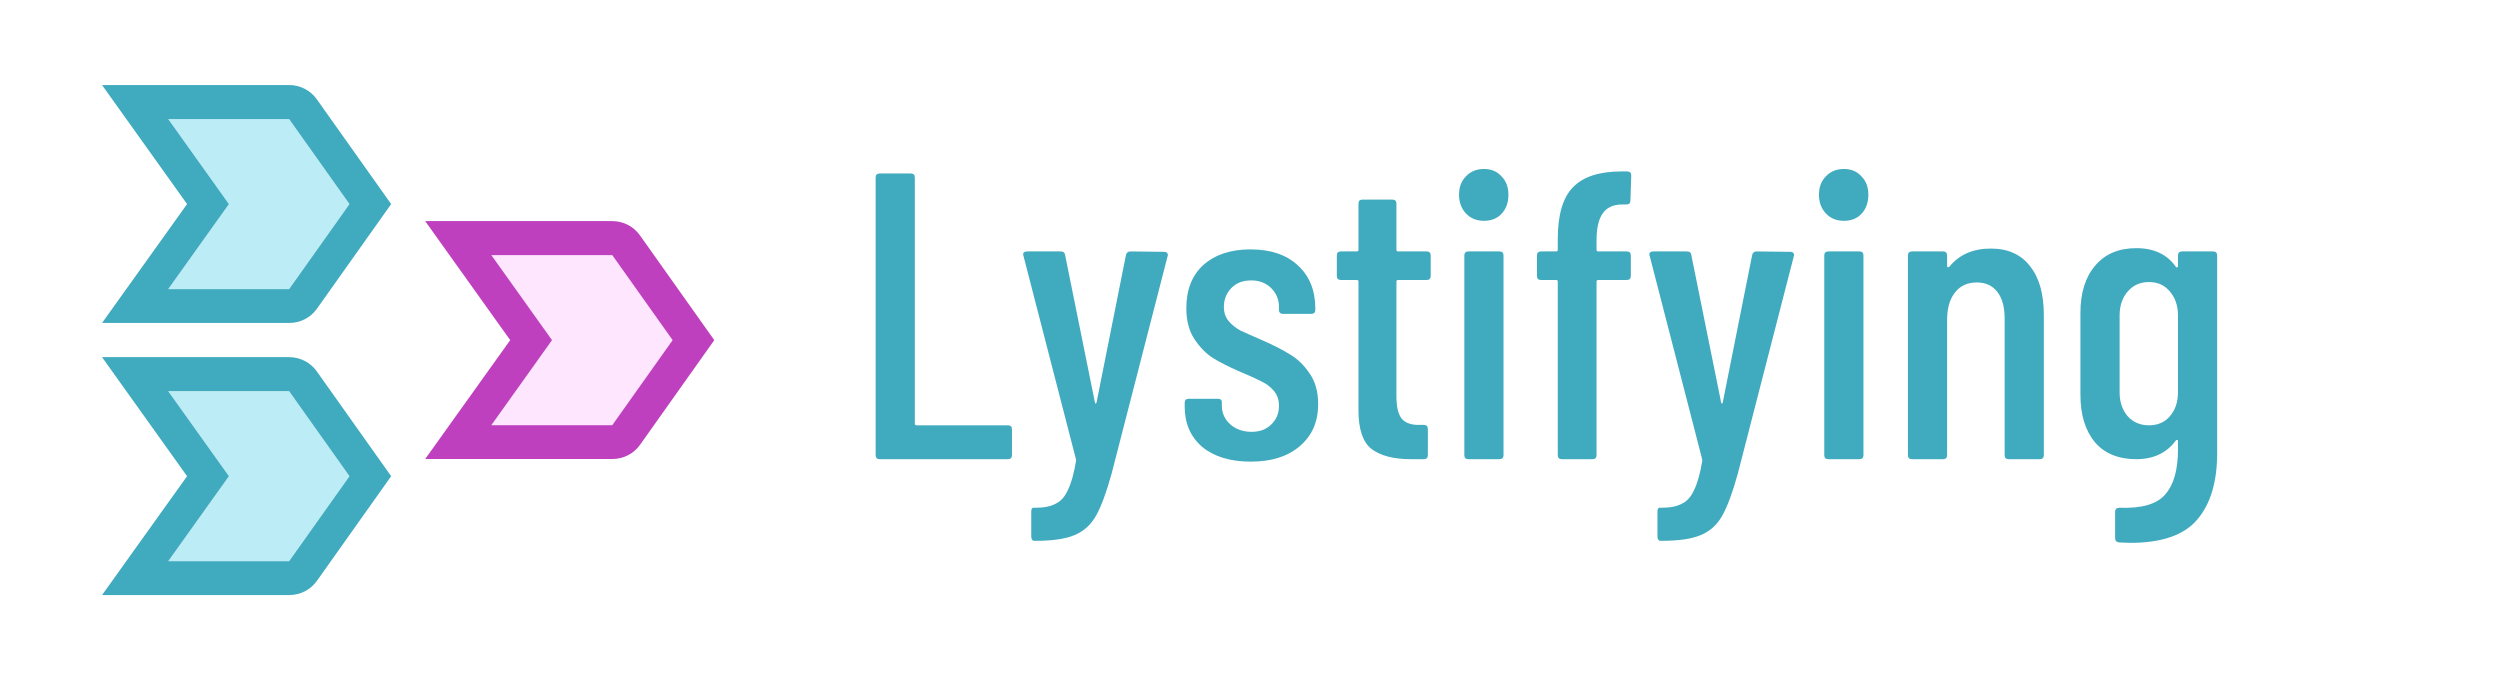 <svg width="147" height="40" viewBox="0 0 147 40" fill="none" xmlns="http://www.w3.org/2000/svg">
<rect width="147" height="40" fill="white"/>
<path d="M17 23H9.89L13.46 28L9.89 33H17L20.55 28L17 23Z" fill="#BCECF5"/>
<path d="M18.63 21.84C18.27 21.33 17.67 21 17 21H6L11 28L6 34.99H17C17.67 34.99 18.27 34.67 18.63 34.16L23 28L18.63 21.84ZM17 33H9.89L13.46 28L9.89 23H17L20.55 28L17 33Z" fill="#40AABF"/>
<path d="M36 15H28.89L32.46 20L28.89 25H36L39.55 20L36 15Z" fill="#FEE6FE"/>
<path d="M37.63 13.84C37.27 13.33 36.67 13 36 13H25L30 20L25 26.99H36C36.67 26.99 37.27 26.67 37.63 26.16L42 20L37.63 13.84ZM36 25H28.89L32.46 20L28.89 15H36L39.55 20L36 25Z" fill="#BF40BF"/>
<path d="M17 7H9.89L13.46 12L9.89 17H17L20.55 12L17 7Z" fill="#BCECF5"/>
<path d="M18.63 5.84C18.27 5.33 17.67 5 17 5H6L11 12L6 18.99H17C17.67 18.99 18.27 18.67 18.63 18.16L23 12L18.63 5.84ZM17 17H9.89L13.46 12L9.89 7H17L20.55 12L17 17Z" fill="#40AABF"/>
<path d="M51.728 27C51.568 27 51.488 26.92 51.488 26.76V10.44C51.488 10.28 51.568 10.2 51.728 10.2H53.552C53.712 10.2 53.792 10.28 53.792 10.44V24.912C53.792 24.976 53.824 25.008 53.888 25.008H59.264C59.424 25.008 59.504 25.088 59.504 25.248V26.76C59.504 26.92 59.424 27 59.264 27H51.728Z" fill="#40AABF"/>
<path d="M60.781 31.8C60.749 31.8 60.717 31.776 60.685 31.728C60.653 31.68 60.637 31.624 60.637 31.56V30.096C60.637 29.936 60.677 29.856 60.757 29.856H60.877C61.389 29.856 61.789 29.776 62.077 29.616C62.381 29.472 62.621 29.2 62.797 28.8C62.989 28.416 63.149 27.84 63.277 27.072L63.253 26.952L60.181 15.048L60.157 14.976C60.157 14.848 60.237 14.784 60.397 14.784H62.365C62.525 14.784 62.613 14.856 62.629 15L64.381 23.664C64.397 23.712 64.413 23.736 64.429 23.736C64.445 23.736 64.461 23.712 64.477 23.664L66.205 15C66.237 14.856 66.325 14.784 66.469 14.784L68.461 14.808C68.541 14.808 68.597 14.832 68.629 14.88C68.677 14.928 68.685 14.992 68.653 15.072L65.365 27.84C65.061 28.944 64.757 29.768 64.453 30.312C64.149 30.856 63.725 31.24 63.181 31.464C62.653 31.688 61.893 31.8 60.901 31.8H60.781Z" fill="#40AABF"/>
<path d="M73.548 27.144C72.348 27.144 71.396 26.856 70.692 26.28C70.004 25.688 69.66 24.896 69.66 23.904V23.688C69.66 23.528 69.74 23.448 69.9 23.448H71.604C71.764 23.448 71.844 23.512 71.844 23.64V23.856C71.844 24.288 72.012 24.656 72.348 24.96C72.684 25.248 73.1 25.392 73.596 25.392C74.076 25.392 74.46 25.248 74.748 24.96C75.052 24.672 75.204 24.304 75.204 23.856C75.204 23.504 75.1 23.208 74.892 22.968C74.684 22.728 74.436 22.544 74.148 22.416C73.876 22.272 73.452 22.08 72.876 21.84C72.252 21.568 71.732 21.304 71.316 21.048C70.916 20.792 70.556 20.424 70.236 19.944C69.916 19.464 69.756 18.856 69.756 18.12C69.756 17.032 70.092 16.184 70.764 15.576C71.452 14.968 72.372 14.664 73.524 14.664C74.708 14.664 75.636 14.976 76.308 15.6C76.996 16.224 77.34 17.072 77.34 18.144V18.216C77.34 18.376 77.26 18.456 77.1 18.456H75.444C75.38 18.456 75.324 18.44 75.276 18.408C75.228 18.36 75.204 18.304 75.204 18.24V18.048C75.204 17.616 75.052 17.248 74.748 16.944C74.444 16.64 74.052 16.488 73.572 16.488C73.076 16.488 72.684 16.64 72.396 16.944C72.108 17.248 71.964 17.616 71.964 18.048C71.964 18.384 72.06 18.664 72.252 18.888C72.444 19.112 72.676 19.296 72.948 19.44C73.22 19.568 73.652 19.76 74.244 20.016C74.9 20.304 75.444 20.584 75.876 20.856C76.308 21.112 76.684 21.48 77.004 21.96C77.34 22.44 77.508 23.04 77.508 23.76C77.508 24.8 77.148 25.624 76.428 26.232C75.724 26.84 74.764 27.144 73.548 27.144Z" fill="#40AABF"/>
<path d="M84.126 16.224C84.126 16.384 84.046 16.464 83.886 16.464H82.206C82.142 16.464 82.11 16.496 82.11 16.56V23.304C82.11 23.944 82.222 24.392 82.446 24.648C82.67 24.888 83.022 25 83.502 24.984H83.718C83.878 24.984 83.958 25.064 83.958 25.224V26.76C83.958 26.92 83.878 27 83.718 27H82.974C81.95 27 81.174 26.8 80.646 26.4C80.134 26 79.878 25.24 79.878 24.12V16.56C79.878 16.496 79.846 16.464 79.782 16.464H78.846C78.686 16.464 78.606 16.384 78.606 16.224V15.024C78.606 14.864 78.686 14.784 78.846 14.784H79.782C79.846 14.784 79.878 14.752 79.878 14.688V11.976C79.878 11.816 79.958 11.736 80.118 11.736H81.87C82.03 11.736 82.11 11.816 82.11 11.976V14.688C82.11 14.752 82.142 14.784 82.206 14.784H83.886C84.046 14.784 84.126 14.864 84.126 15.024V16.224Z" fill="#40AABF"/>
<path d="M87.255 12.984C86.823 12.984 86.471 12.84 86.199 12.552C85.927 12.264 85.791 11.896 85.791 11.448C85.791 11 85.927 10.64 86.199 10.368C86.471 10.08 86.823 9.936 87.255 9.936C87.687 9.936 88.031 10.08 88.287 10.368C88.559 10.64 88.695 11 88.695 11.448C88.695 11.912 88.559 12.288 88.287 12.576C88.031 12.848 87.687 12.984 87.255 12.984ZM86.343 27C86.183 27 86.103 26.92 86.103 26.76V15.024C86.103 14.864 86.183 14.784 86.343 14.784H88.167C88.327 14.784 88.407 14.864 88.407 15.024V26.76C88.407 26.92 88.327 27 88.167 27H86.343Z" fill="#40AABF"/>
<path d="M93.877 14.688C93.877 14.752 93.909 14.784 93.973 14.784H95.653C95.813 14.784 95.893 14.864 95.893 15.024V16.224C95.893 16.384 95.813 16.464 95.653 16.464H93.973C93.909 16.464 93.877 16.496 93.877 16.56V26.76C93.877 26.92 93.797 27 93.637 27H91.837C91.677 27 91.597 26.92 91.597 26.76V16.56C91.597 16.496 91.565 16.464 91.501 16.464H90.613C90.453 16.464 90.373 16.384 90.373 16.224V15.024C90.373 14.864 90.453 14.784 90.613 14.784H91.501C91.565 14.784 91.597 14.752 91.597 14.688V14.064C91.597 12.64 91.893 11.624 92.485 11.016C93.077 10.392 94.037 10.08 95.365 10.08H95.677C95.837 10.08 95.917 10.16 95.917 10.32L95.869 11.784C95.869 11.944 95.789 12.024 95.629 12.024H95.389C94.861 12.024 94.477 12.2 94.237 12.552C93.997 12.888 93.877 13.416 93.877 14.136V14.688Z" fill="#40AABF"/>
<path d="M97.602 31.8C97.57 31.8 97.538 31.776 97.506 31.728C97.474 31.68 97.458 31.624 97.458 31.56V30.096C97.458 29.936 97.498 29.856 97.578 29.856H97.698C98.21 29.856 98.61 29.776 98.898 29.616C99.202 29.472 99.442 29.2 99.618 28.8C99.81 28.416 99.97 27.84 100.098 27.072L100.074 26.952L97.002 15.048L96.978 14.976C96.978 14.848 97.058 14.784 97.218 14.784H99.186C99.346 14.784 99.434 14.856 99.45 15L101.202 23.664C101.218 23.712 101.234 23.736 101.25 23.736C101.266 23.736 101.282 23.712 101.298 23.664L103.026 15C103.058 14.856 103.146 14.784 103.29 14.784L105.282 14.808C105.362 14.808 105.418 14.832 105.45 14.88C105.498 14.928 105.506 14.992 105.474 15.072L102.186 27.84C101.882 28.944 101.578 29.768 101.274 30.312C100.97 30.856 100.546 31.24 100.002 31.464C99.474 31.688 98.714 31.8 97.722 31.8H97.602Z" fill="#40AABF"/>
<path d="M108.419 12.984C107.987 12.984 107.635 12.84 107.363 12.552C107.091 12.264 106.955 11.896 106.955 11.448C106.955 11 107.091 10.64 107.363 10.368C107.635 10.08 107.987 9.936 108.419 9.936C108.851 9.936 109.195 10.08 109.451 10.368C109.723 10.64 109.859 11 109.859 11.448C109.859 11.912 109.723 12.288 109.451 12.576C109.195 12.848 108.851 12.984 108.419 12.984ZM107.507 27C107.347 27 107.267 26.92 107.267 26.76V15.024C107.267 14.864 107.347 14.784 107.507 14.784H109.331C109.491 14.784 109.571 14.864 109.571 15.024V26.76C109.571 26.92 109.491 27 109.331 27H107.507Z" fill="#40AABF"/>
<path d="M117.058 14.616C118.066 14.616 118.834 14.96 119.362 15.648C119.906 16.32 120.177 17.28 120.177 18.528V26.76C120.177 26.92 120.097 27 119.938 27H118.114C117.954 27 117.873 26.92 117.873 26.76V18.72C117.873 18.048 117.729 17.528 117.441 17.16C117.153 16.792 116.754 16.608 116.242 16.608C115.682 16.608 115.25 16.808 114.946 17.208C114.642 17.592 114.49 18.128 114.49 18.816V26.76C114.49 26.92 114.409 27 114.249 27H112.425C112.265 27 112.186 26.92 112.186 26.76V15.024C112.186 14.864 112.265 14.784 112.425 14.784H114.249C114.409 14.784 114.49 14.864 114.49 15.024V15.648C114.49 15.68 114.505 15.704 114.537 15.72C114.569 15.72 114.601 15.704 114.633 15.672C115.209 14.968 116.018 14.616 117.058 14.616Z" fill="#40AABF"/>
<path d="M128.065 15.024C128.065 14.864 128.145 14.784 128.305 14.784H130.129C130.289 14.784 130.369 14.864 130.369 15.024V26.64C130.369 28.32 129.985 29.616 129.217 30.528C128.449 31.456 127.129 31.92 125.257 31.92L124.609 31.896C124.449 31.88 124.369 31.792 124.369 31.632V30.096C124.369 29.936 124.457 29.856 124.633 29.856C125.945 29.904 126.841 29.64 127.321 29.064C127.817 28.504 128.065 27.624 128.065 26.424V25.92C128.065 25.888 128.049 25.872 128.017 25.872C128.001 25.856 127.977 25.864 127.945 25.896C127.401 26.632 126.625 27 125.617 27C124.561 27 123.745 26.664 123.169 25.992C122.609 25.304 122.329 24.376 122.329 23.208V18.408C122.329 17.224 122.617 16.296 123.193 15.624C123.769 14.936 124.577 14.592 125.617 14.592C126.657 14.592 127.433 14.96 127.945 15.696C127.977 15.728 128.001 15.736 128.017 15.72C128.049 15.704 128.065 15.68 128.065 15.648V15.024ZM126.361 25.008C126.873 25.008 127.281 24.832 127.585 24.48C127.905 24.112 128.065 23.64 128.065 23.064V18.552C128.065 17.976 127.905 17.504 127.585 17.136C127.281 16.768 126.873 16.584 126.361 16.584C125.849 16.584 125.433 16.768 125.113 17.136C124.793 17.504 124.633 17.976 124.633 18.552V23.064C124.633 23.64 124.793 24.112 125.113 24.48C125.433 24.832 125.849 25.008 126.361 25.008Z" fill="#40AABF"/>
</svg>
